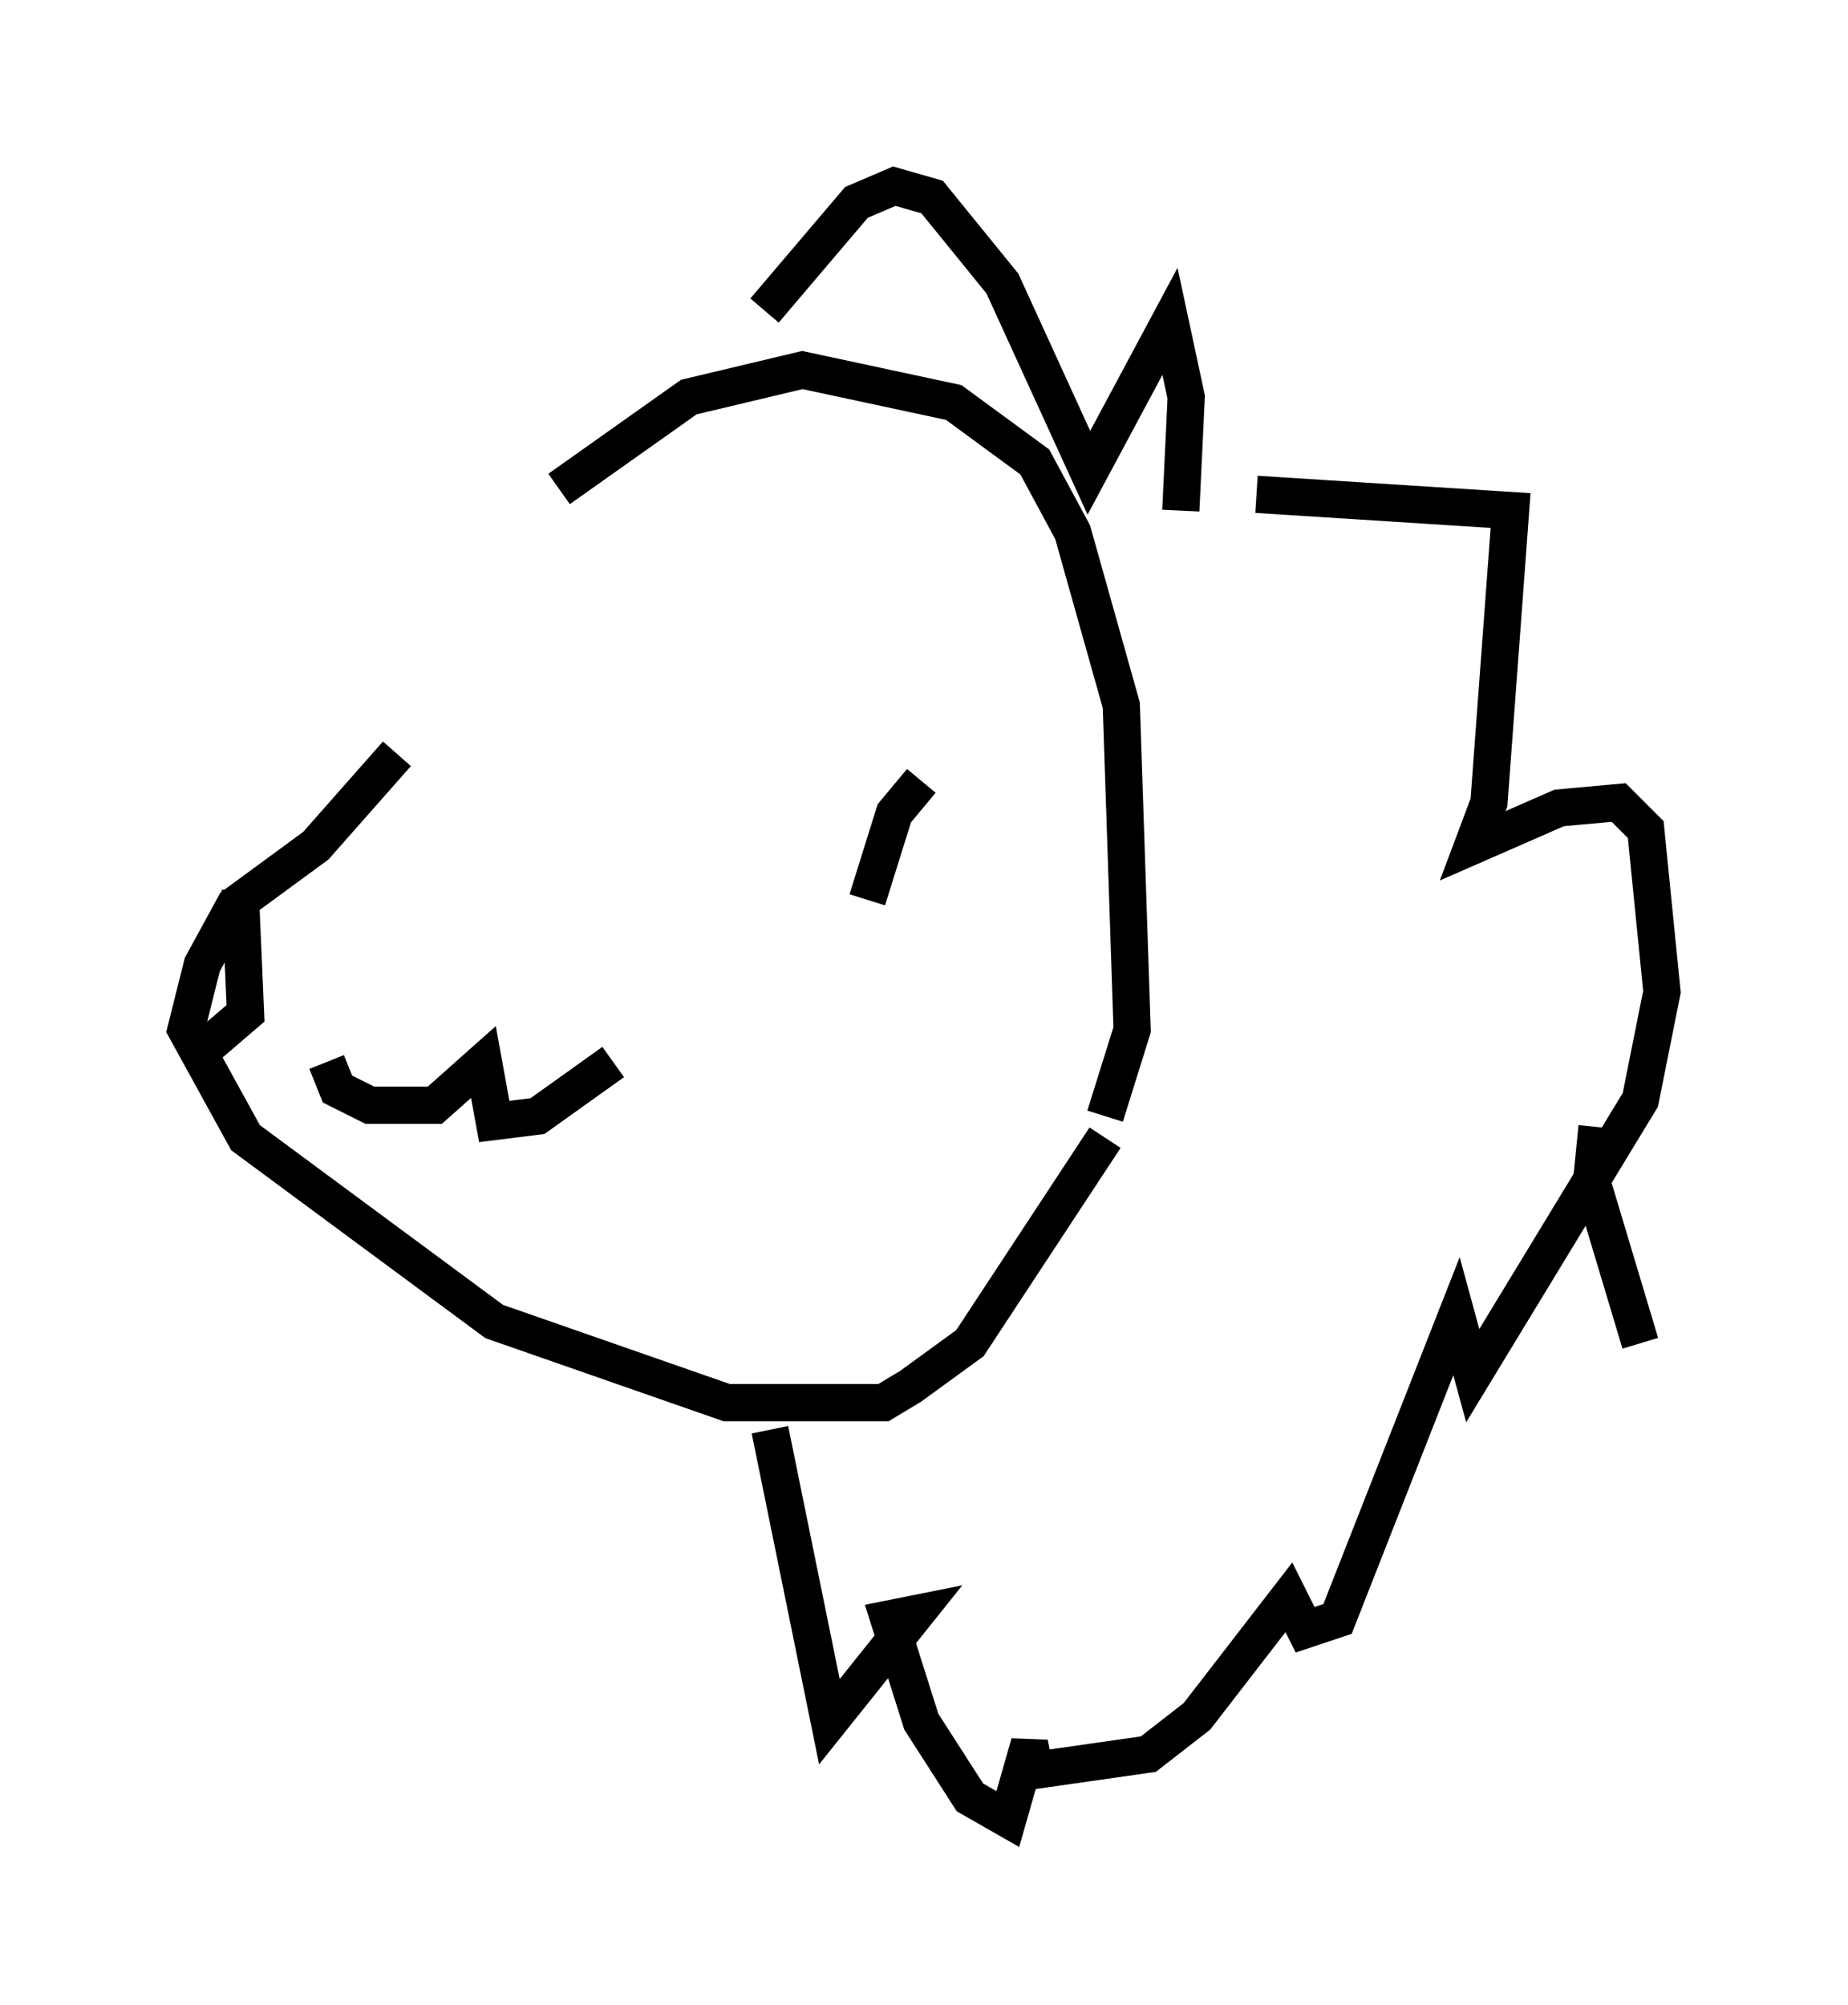 <?xml version="1.0" encoding="utf-8" ?>
<svg baseProfile="full" height="53.866" version="1.1" width="49.654" xmlns="http://www.w3.org/2000/svg" xmlns:ev="http://www.w3.org/2001/xml-events" xmlns:xlink="http://www.w3.org/1999/xlink"><defs /><rect fill="white" height="53.866" width="49.654" x="0" y="0" /><path d="M15.168, 13.715 m-4.503, 6.536 l-2.179, 2.469 -2.179, 1.598 l-0.872, 1.598 -0.436, 1.743 l1.598, 2.905 6.682, 4.939 l6.246, 2.179 4.212, 0.0 l0.726, -0.436 1.598, -1.162 l3.631, -5.52 m-23.24, -6.682 l0.145, 3.341 -1.017, 0.872 m3.196, 0.436 l0.291, 0.726 0.872, 0.436 l1.743, 0.0 1.307, -1.162 l0.291, 1.598 1.162, -0.145 l2.034, -1.453 m8.279, -7.553 l-0.726, 0.872 -0.726, 2.324 m10.458, -10.894 l6.827, 0.436 -0.581, 7.844 l-0.436, 1.162 2.324, -1.017 l1.598, -0.145 0.726, 0.726 l0.436, 4.358 -0.581, 2.905 l-4.503, 7.408 -0.436, -1.598 l-3.196, 8.134 -0.872, 0.291 l-0.436, -0.872 -2.469, 3.196 l-1.307, 1.017 -3.05, 0.436 l-0.145, -0.726 -0.581, 2.034 l-1.017, -0.581 -1.307, -2.034 l-0.872, -2.76 0.726, -0.145 l-2.324, 2.905 -1.598, -7.844 m-5.665, -25.274 l3.486, -2.469 3.05, -0.726 l4.067, 0.872 2.179, 1.598 l1.017, 1.888 1.307, 4.648 l0.291, 8.715 -0.726, 2.324 m2.034, -16.268 l0.145, -3.05 -0.436, -2.034 l-2.179, 4.067 -2.324, -5.084 l-1.888, -2.324 -1.017, -0.291 l-1.017, 0.436 -2.469, 2.905 m22.369, 21.933 l-0.145, 1.453 1.307, 4.358 " fill="none" stroke="black" stroke-width="1" /></svg>